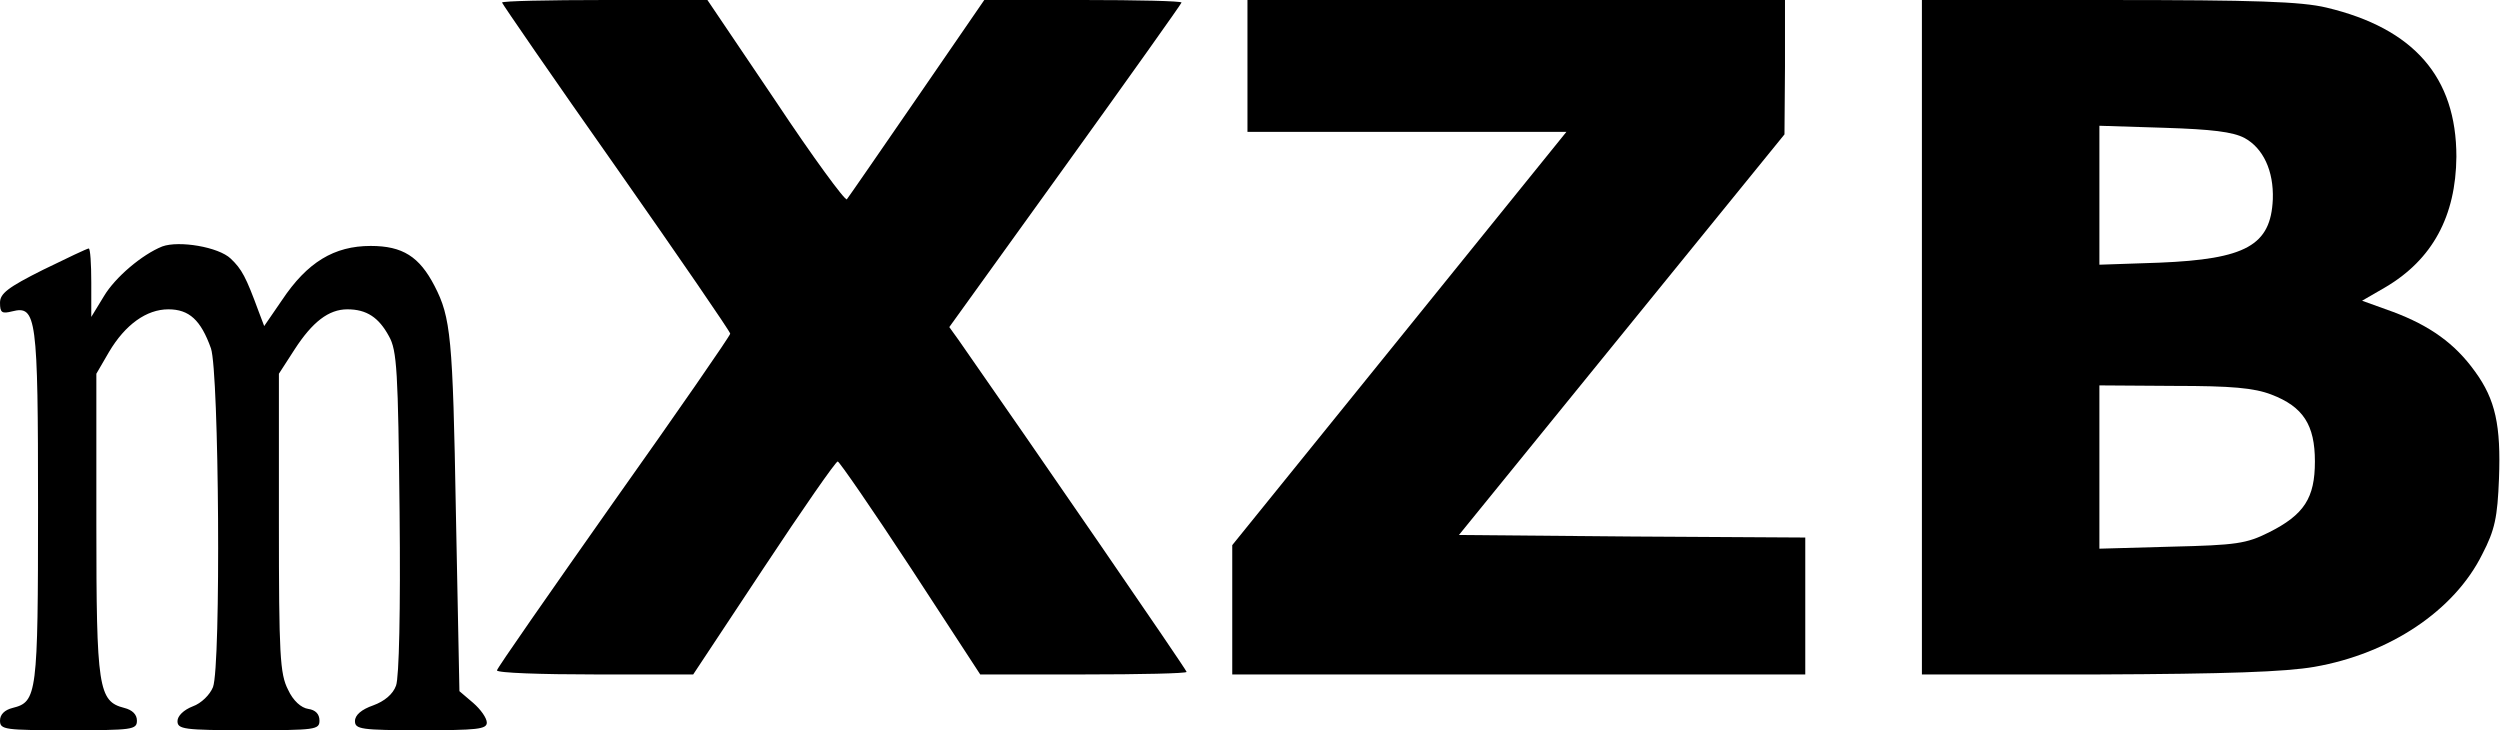 <?xml version="1.0" standalone="no"?>
<!DOCTYPE svg PUBLIC "-//W3C//DTD SVG 20010904//EN"
 "http://www.w3.org/TR/2001/REC-SVG-20010904/DTD/svg10.dtd">
<svg version="1.0" xmlns="http://www.w3.org/2000/svg"
 width="493pt" height="144pt" viewBox="0 0 493 144"
 preserveAspectRatio="xMidYMid meet">
<g transform="translate(0,144) scale(0.1,-0.1)"
fill="#000000" stroke="none">
<path d="M990 1435 c0 -2 101 -149 225 -325 124 -177 225 -324 225 -328 0 -4
-103 -153 -230 -332 -126 -179 -230 -328 -230 -332 0 -5 87 -8 193 -8 l194 0
139 210 c76 115 142 210 146 210 3 0 68 -94 144 -210 l137 -210 204 0 c112 0
203 2 203 5 0 4 -304 446 -450 655 l-18 25 229 318 c126 175 229 320 229 322
0 3 -88 5 -194 5 l-195 0 -132 -192 c-73 -106 -135 -196 -139 -201 -3 -4 -67
83 -140 193 l-135 200 -202 0 c-112 0 -203 -2 -203 -5z"/>
<path d="M2460 1310 l0 -130 315 0 314 0 -329 -407 -330 -408 0 -127 0 -128
565 0 565 0 0 135 0 135 -341 2 -342 3 321 395 321 395 1 133 0 132 -530 0
-530 0 0 -130z"/>
<path d="M3790 775 l0 -665 348 0 c253 1 368 5 426 15 149 26 276 111 331 222
25 48 30 73 33 149 4 105 -7 156 -47 211 -40 56 -90 91 -162 118 l-61 22 45
26 c94 55 140 141 141 258 0 157 -84 253 -256 294 -50 12 -141 15 -430 15
l-368 0 0 -665z m636 393 c37 -20 58 -65 56 -121 -4 -91 -53 -118 -224 -125
l-118 -4 0 137 0 137 128 -4 c94 -3 135 -8 158 -20z m53 -506 c63 -24 86 -60
86 -132 0 -72 -21 -105 -91 -140 -44 -22 -64 -25 -191 -28 l-143 -4 0 161 0
161 148 -1 c113 0 157 -4 191 -17z"/>
<path d="M320 954 c-40 -16 -93 -61 -115 -98 l-25 -41 0 68 c0 37 -2 67 -5 67
-3 0 -43 -19 -90 -42 -70 -35 -85 -47 -85 -65 0 -20 4 -22 24 -17 48 12 51
-10 51 -386 0 -370 -2 -384 -50 -396 -16 -4 -25 -13 -25 -25 0 -18 9 -19 135
-19 126 0 135 1 135 19 0 12 -9 21 -25 25 -51 13 -55 39 -55 362 l0 297 25 43
c32 54 74 84 117 84 41 0 64 -21 84 -77 16 -47 20 -626 4 -668 -6 -15 -23 -32
-40 -38 -18 -7 -30 -19 -30 -29 0 -16 12 -18 140 -18 132 0 140 1 140 19 0 13
-8 21 -22 23 -14 2 -30 16 -40 38 -16 31 -18 69 -18 329 l0 294 31 48 c35 54
67 79 104 79 38 0 62 -16 82 -53 16 -28 18 -69 21 -347 2 -195 -1 -326 -7
-342 -6 -17 -23 -31 -45 -39 -23 -8 -36 -19 -36 -31 0 -16 12 -18 130 -18 111
0 130 2 130 15 0 9 -12 26 -27 39 l-27 23 -7 354 c-6 344 -10 383 -42 445 -30
58 -63 79 -126 79 -72 0 -125 -32 -175 -107 l-35 -51 -11 29 c-25 68 -33 83
-55 104 -24 23 -102 36 -135 24z"/>
</g>
</svg>
